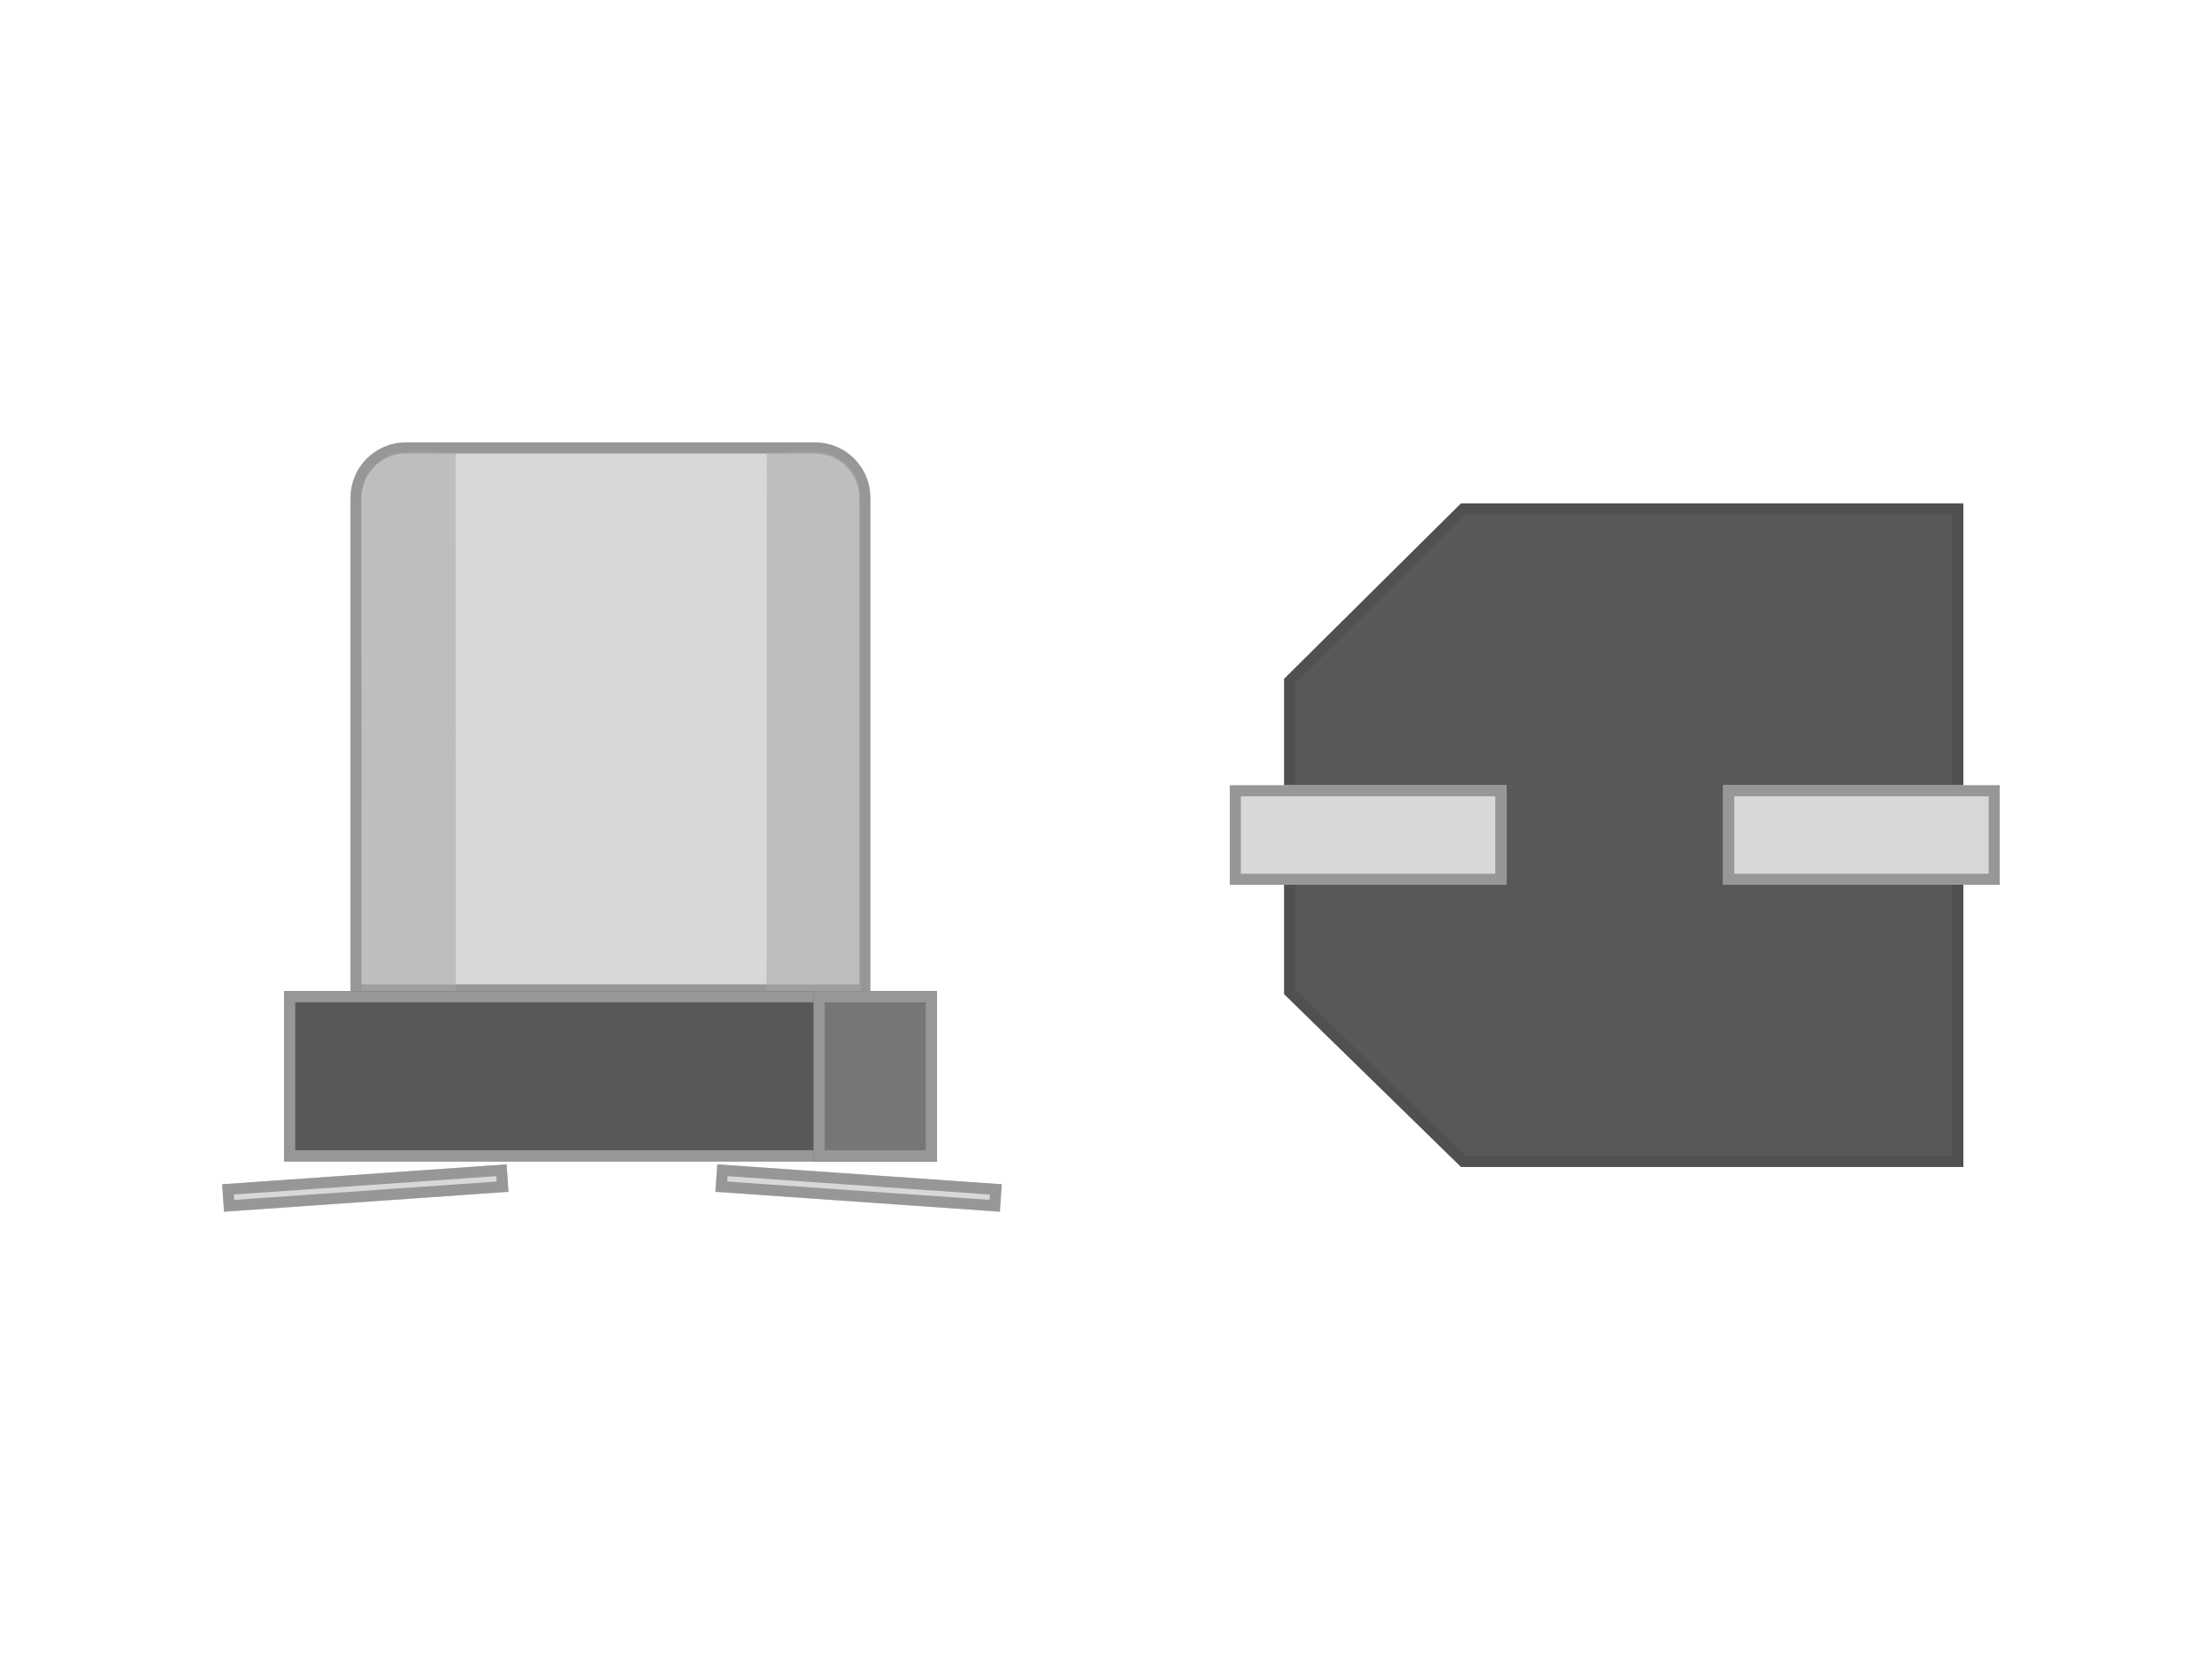 <?xml version="1.0" encoding="UTF-8" standalone="no"?>
<svg width="200px" height="150px" viewBox="0 0 200 150" version="1.1" xmlns="http://www.w3.org/2000/svg" xmlns:xlink="http://www.w3.org/1999/xlink">
    <!-- Generator: Sketch 48.2 (47327) - http://www.bohemiancoding.com/sketch -->
    <title>E-Cap</title>
    <desc>Created with Sketch.</desc>
    <defs>
        <path d="M5,0 L42,0 C44.761,-5.07265313e-16 47,2.239 47,5 L47,50 L0,50 L0,5 C-3.38176876e-16,2.239 2.239,5.07265313e-16 5,0 Z" id="path-1"></path>
        <rect id="path-2" x="0" y="0.624" width="59" height="15.376"></rect>
        <rect id="path-3" x="47.87" y="0.624" width="11.13" height="15.376"></rect>
        <rect id="path-4" x="0.943" y="1.172" width="25.784" height="2.489"></rect>
        <rect id="path-5" x="45.543" y="1.172" width="25.784" height="2.489"></rect>
        <rect id="path-6" x="0.694" y="25" width="25" height="9"></rect>
        <rect id="path-7" x="45.306" y="25" width="25" height="9"></rect>
    </defs>
    <g stroke="none" stroke-width="1" fill="none" fill-rule="evenodd">
        <g>
            <g transform="translate(18.5, 40)">
                <g transform="translate(13.194, 0)">
                    <g>
                        <use fill="#D8D8D8" fill-rule="evenodd" xlink:href="#path-1"></use>
                        <path stroke="#979797" stroke-width="1" d="M0.5,49.5 L46.5,49.5 L46.5,5 C46.5,2.515 44.485,0.5 42,0.5 L5,0.5 C2.515,0.5 0.5,2.515 0.5,5 L0.5,49.5 Z"></path>
                    </g>
                    <path d="M1.055,4.686 C1.004,3.539 2.167,1.126 4.607,0.88 C5.263,0.814 6.894,0.823 9.5,0.906 L9.53,49.624 L1.019,49.624 C1.009,32.905 1.021,17.926 1.055,4.686 Z" fill="#A8A8A8" opacity="0.521"></path>
                    <path d="M37.652,4.686 C37.601,3.539 38.764,1.126 41.204,0.88 C41.86,0.814 43.492,0.823 46.098,0.906 L46.127,49.624 L37.616,49.624 C37.606,32.905 37.618,17.926 37.652,4.686 Z" fill="#A8A8A8" opacity="0.521" transform="translate(41.87, 25.23) scale(-1, 1) translate(-41.87, -25.23) "></path>
                </g>
                <g transform="translate(7.194, 49)">
                    <g>
                        <use fill="#585858" fill-rule="evenodd" xlink:href="#path-2"></use>
                        <rect stroke="#979797" stroke-width="1" x="0.5" y="1.124" width="58" height="14.376"></rect>
                    </g>
                    <g>
                        <use fill="#767676" fill-rule="evenodd" xlink:href="#path-3"></use>
                        <rect stroke="#979797" stroke-width="1" x="48.37" y="1.124" width="10.13" height="14.376"></rect>
                    </g>
                </g>
                <g transform="translate(0.694, 65)">
                    <g transform="translate(13.835, 2.416) rotate(-4) translate(-13.835, -2.416) ">
                        <use fill="#D8D8D8" fill-rule="evenodd" xlink:href="#path-4"></use>
                        <rect stroke="#979797" stroke-width="1" x="1.443" y="1.672" width="24.784" height="1.489"></rect>
                    </g>
                    <g transform="translate(58.435, 2.416) scale(-1, 1) rotate(-4) translate(-58.435, -2.416) ">
                        <use fill="#D8D8D8" fill-rule="evenodd" xlink:href="#path-5"></use>
                        <rect stroke="#979797" stroke-width="1" x="46.043" y="1.672" width="24.784" height="1.489"></rect>
                    </g>
                </g>
                <g transform="translate(92, 6)">
                    <polygon stroke="#505050" fill="#585858" points="21.799 0.013 66.52 0.013 66.52 59.013 21.799 59.013 6.098 43.677 6.098 15.587"></polygon>
                    <g>
                        <use fill="#D8D8D8" fill-rule="evenodd" xlink:href="#path-6"></use>
                        <rect stroke="#979797" stroke-width="1" x="1.194" y="25.5" width="24" height="8"></rect>
                    </g>
                    <g>
                        <use fill="#D8D8D8" fill-rule="evenodd" xlink:href="#path-7"></use>
                        <rect stroke="#979797" stroke-width="1" x="45.806" y="25.5" width="24" height="8"></rect>
                    </g>
                </g>
            </g>
        </g>
    </g>
</svg>